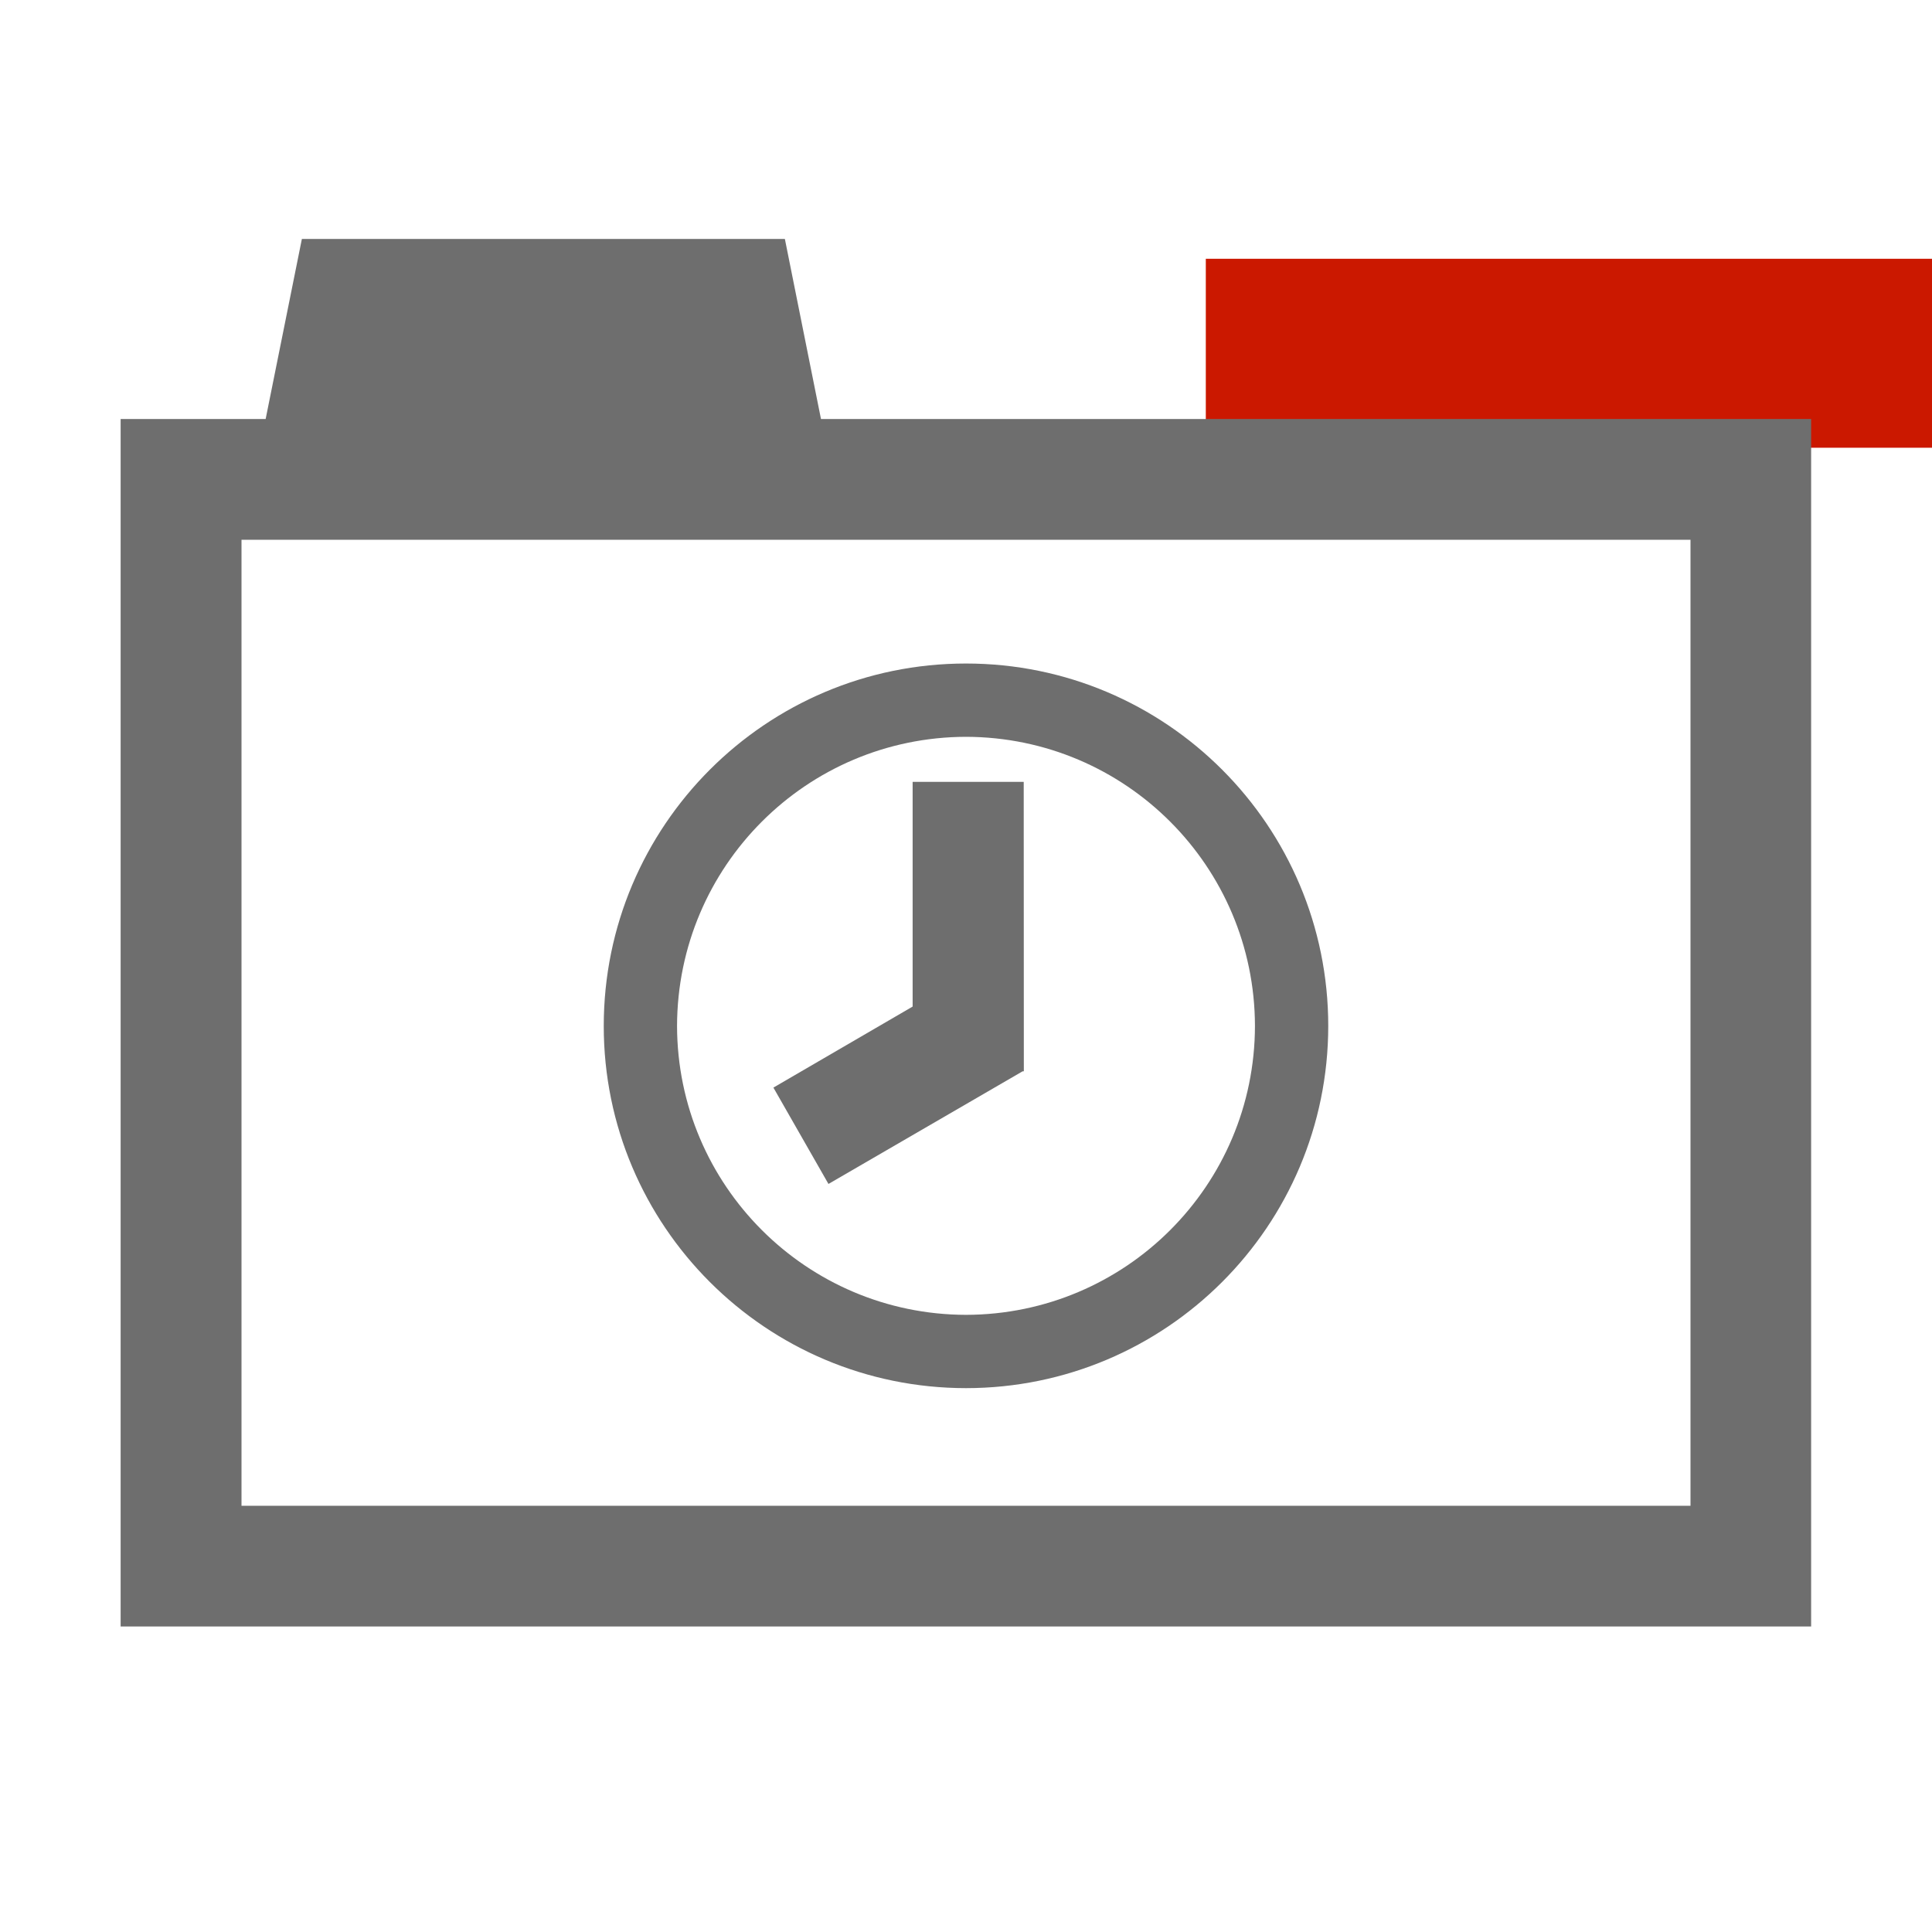 <?xml version="1.0"?><!DOCTYPE svg PUBLIC "-//W3C//DTD SVG 1.1//EN" "http://www.w3.org/Graphics/SVG/1.1/DTD/svg11.dtd"><svg width="16px" height="16px" xmlns="http://www.w3.org/2000/svg" viewBox="0 0 16 16" shape-rendering="geometricPrecision" fill="#6e6e6e"><defs><mask id="remove-path"><rect fill="#fff" width="100%" height="100%"/><rect x="8.986" y="1.143" width="8.014" height="3.565" fill="#000"/></mask></defs><g fill="#cb1800"><rect x="9.986" y="2.143" width="6.014" height="1.565"/></g><g mask="url(#remove-path)"><g><path d="M8,5.495C6.343,5.495,5,6.839,5,8.497C5,10.153,6.343,11.495,8,11.496c1.657-0.001,2.999-1.343,3-2.999 C11,6.839,9.657,5.495,8,5.495z M8,10.889C6.679,10.886,5.61,9.817,5.607,8.497C5.61,7.174,6.679,6.105,8,6.102 c1.321,0.003,2.39,1.072,2.393,2.394C10.391,9.817,9.322,10.886,8,10.889z"/><polygon points="7.558,6.475 7.558,8.336 6.405,9.007 6.861,9.805 8.469,8.872 8.479,8.872 8.478,6.475"/></g><path d="M6.799,3.47L6.5,1.979h-4L2.2,3.47H0.999v10h14v-10H6.799z M14,12.47H2v-8h5h7V12.47z"/></g></svg>